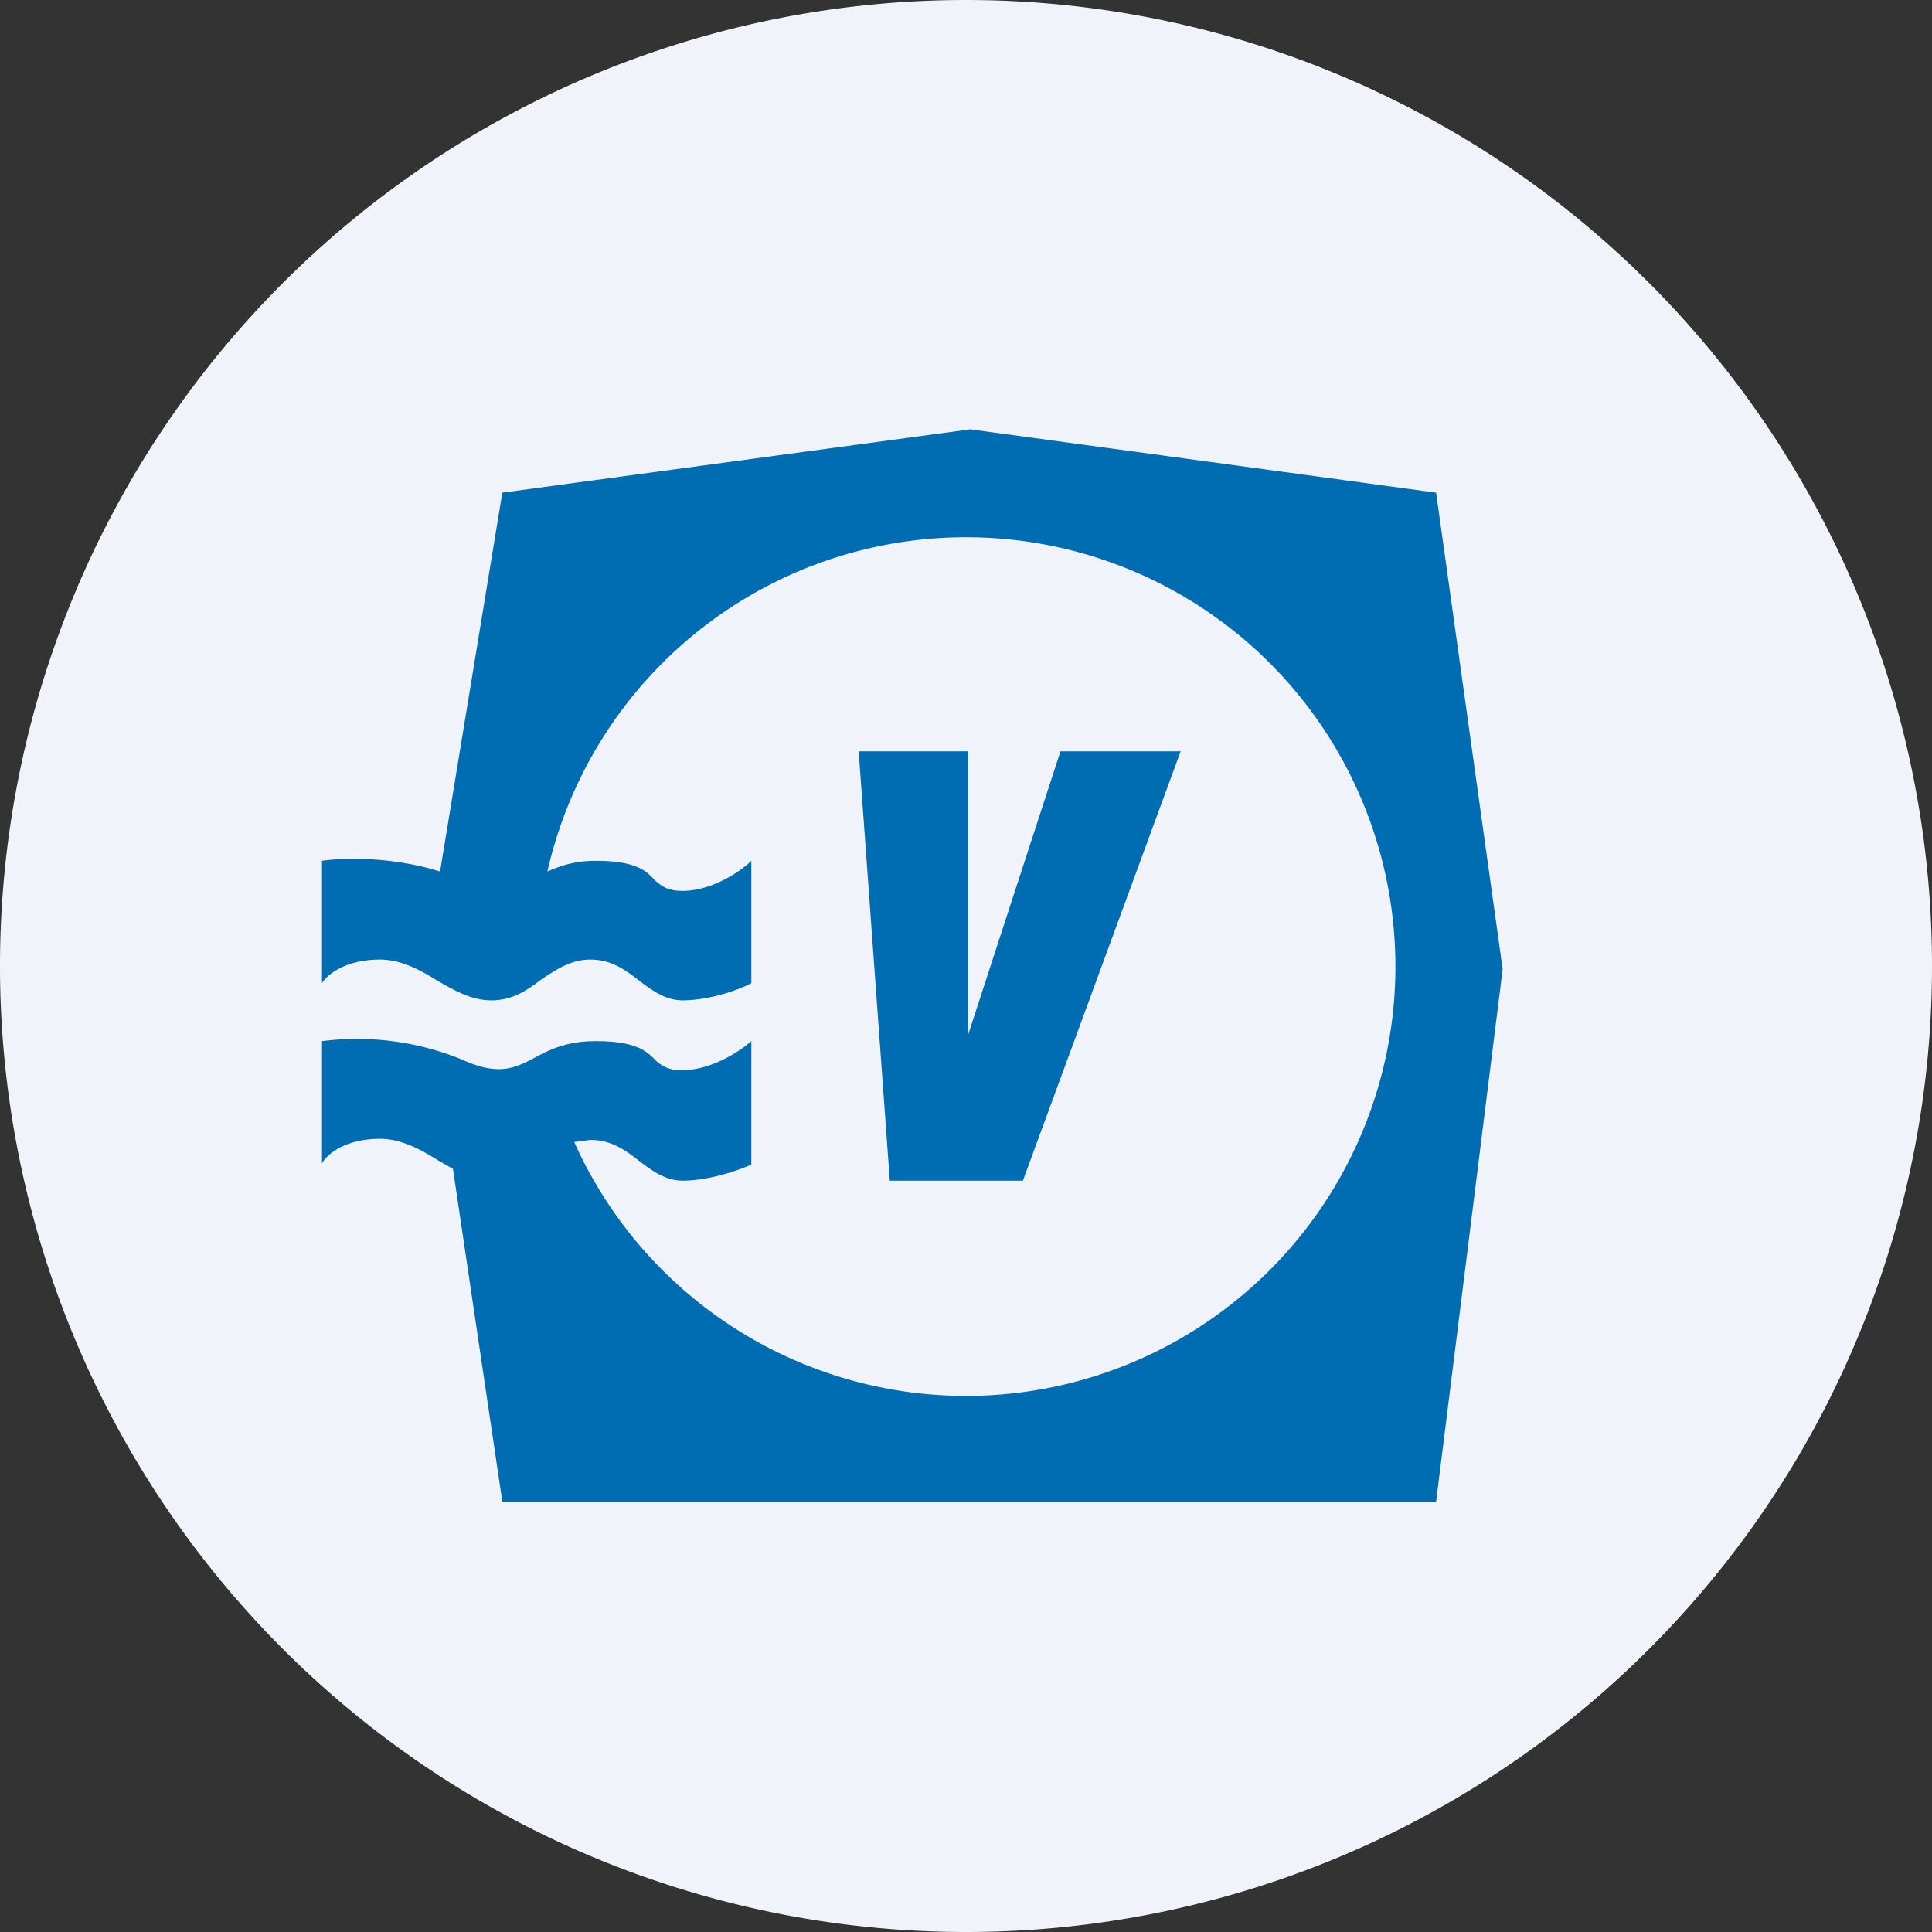 <ns0:svg xmlns:ns0="http://www.w3.org/2000/svg" width="18" height="18" viewBox="0 0 18 18"><ns0:rect x="0" y="0" width="18" height="18" fill="#333333" stroke="none"/><path xmlns="http://www.w3.org/2000/svg" fill="#F0F3FA" d="M9 18a9 9 0 0 1 0 -18a9 9 0 0 1 0 18Z" /><ns0:path d="m9.04 4-4.36.59-.58 3.53c-.44-.14-.9-.13-1.1-.1v1.14c.04-.07.21-.22.54-.22.2 0 .38.1.54.2.16.09.31.18.5.18.2 0 .34-.1.47-.2.14-.09.27-.18.45-.18.2 0 .33.1.46.2s.25.18.4.18c.25 0 .53-.1.64-.16V8.02c-.1.1-.37.28-.64.28-.15 0-.2-.05-.26-.1-.08-.09-.18-.18-.55-.18-.2 0-.34.05-.45.1a4 4 0 1 1 .25 2.52l.15-.02c.2 0 .33.1.46.2s.25.18.4.18c.25 0 .53-.1.64-.15V9.7c-.1.09-.37.27-.64.27a.32.32 0 0 1-.26-.1c-.08-.08-.18-.17-.55-.17-.27 0-.43.08-.56.15-.19.1-.34.18-.69.02A2.58 2.58 0 0 0 3 9.7v1.14c.04-.08.21-.23.54-.23.2 0 .38.1.54.2l.14.08.46 3.1h8.7L14 9.03l-.62-4.44L9.04 4ZM8 7l.29 4h1.24L11 7H9.88l-.86 2.64V7H8Z" fill="#006DB2" /></ns0:svg>